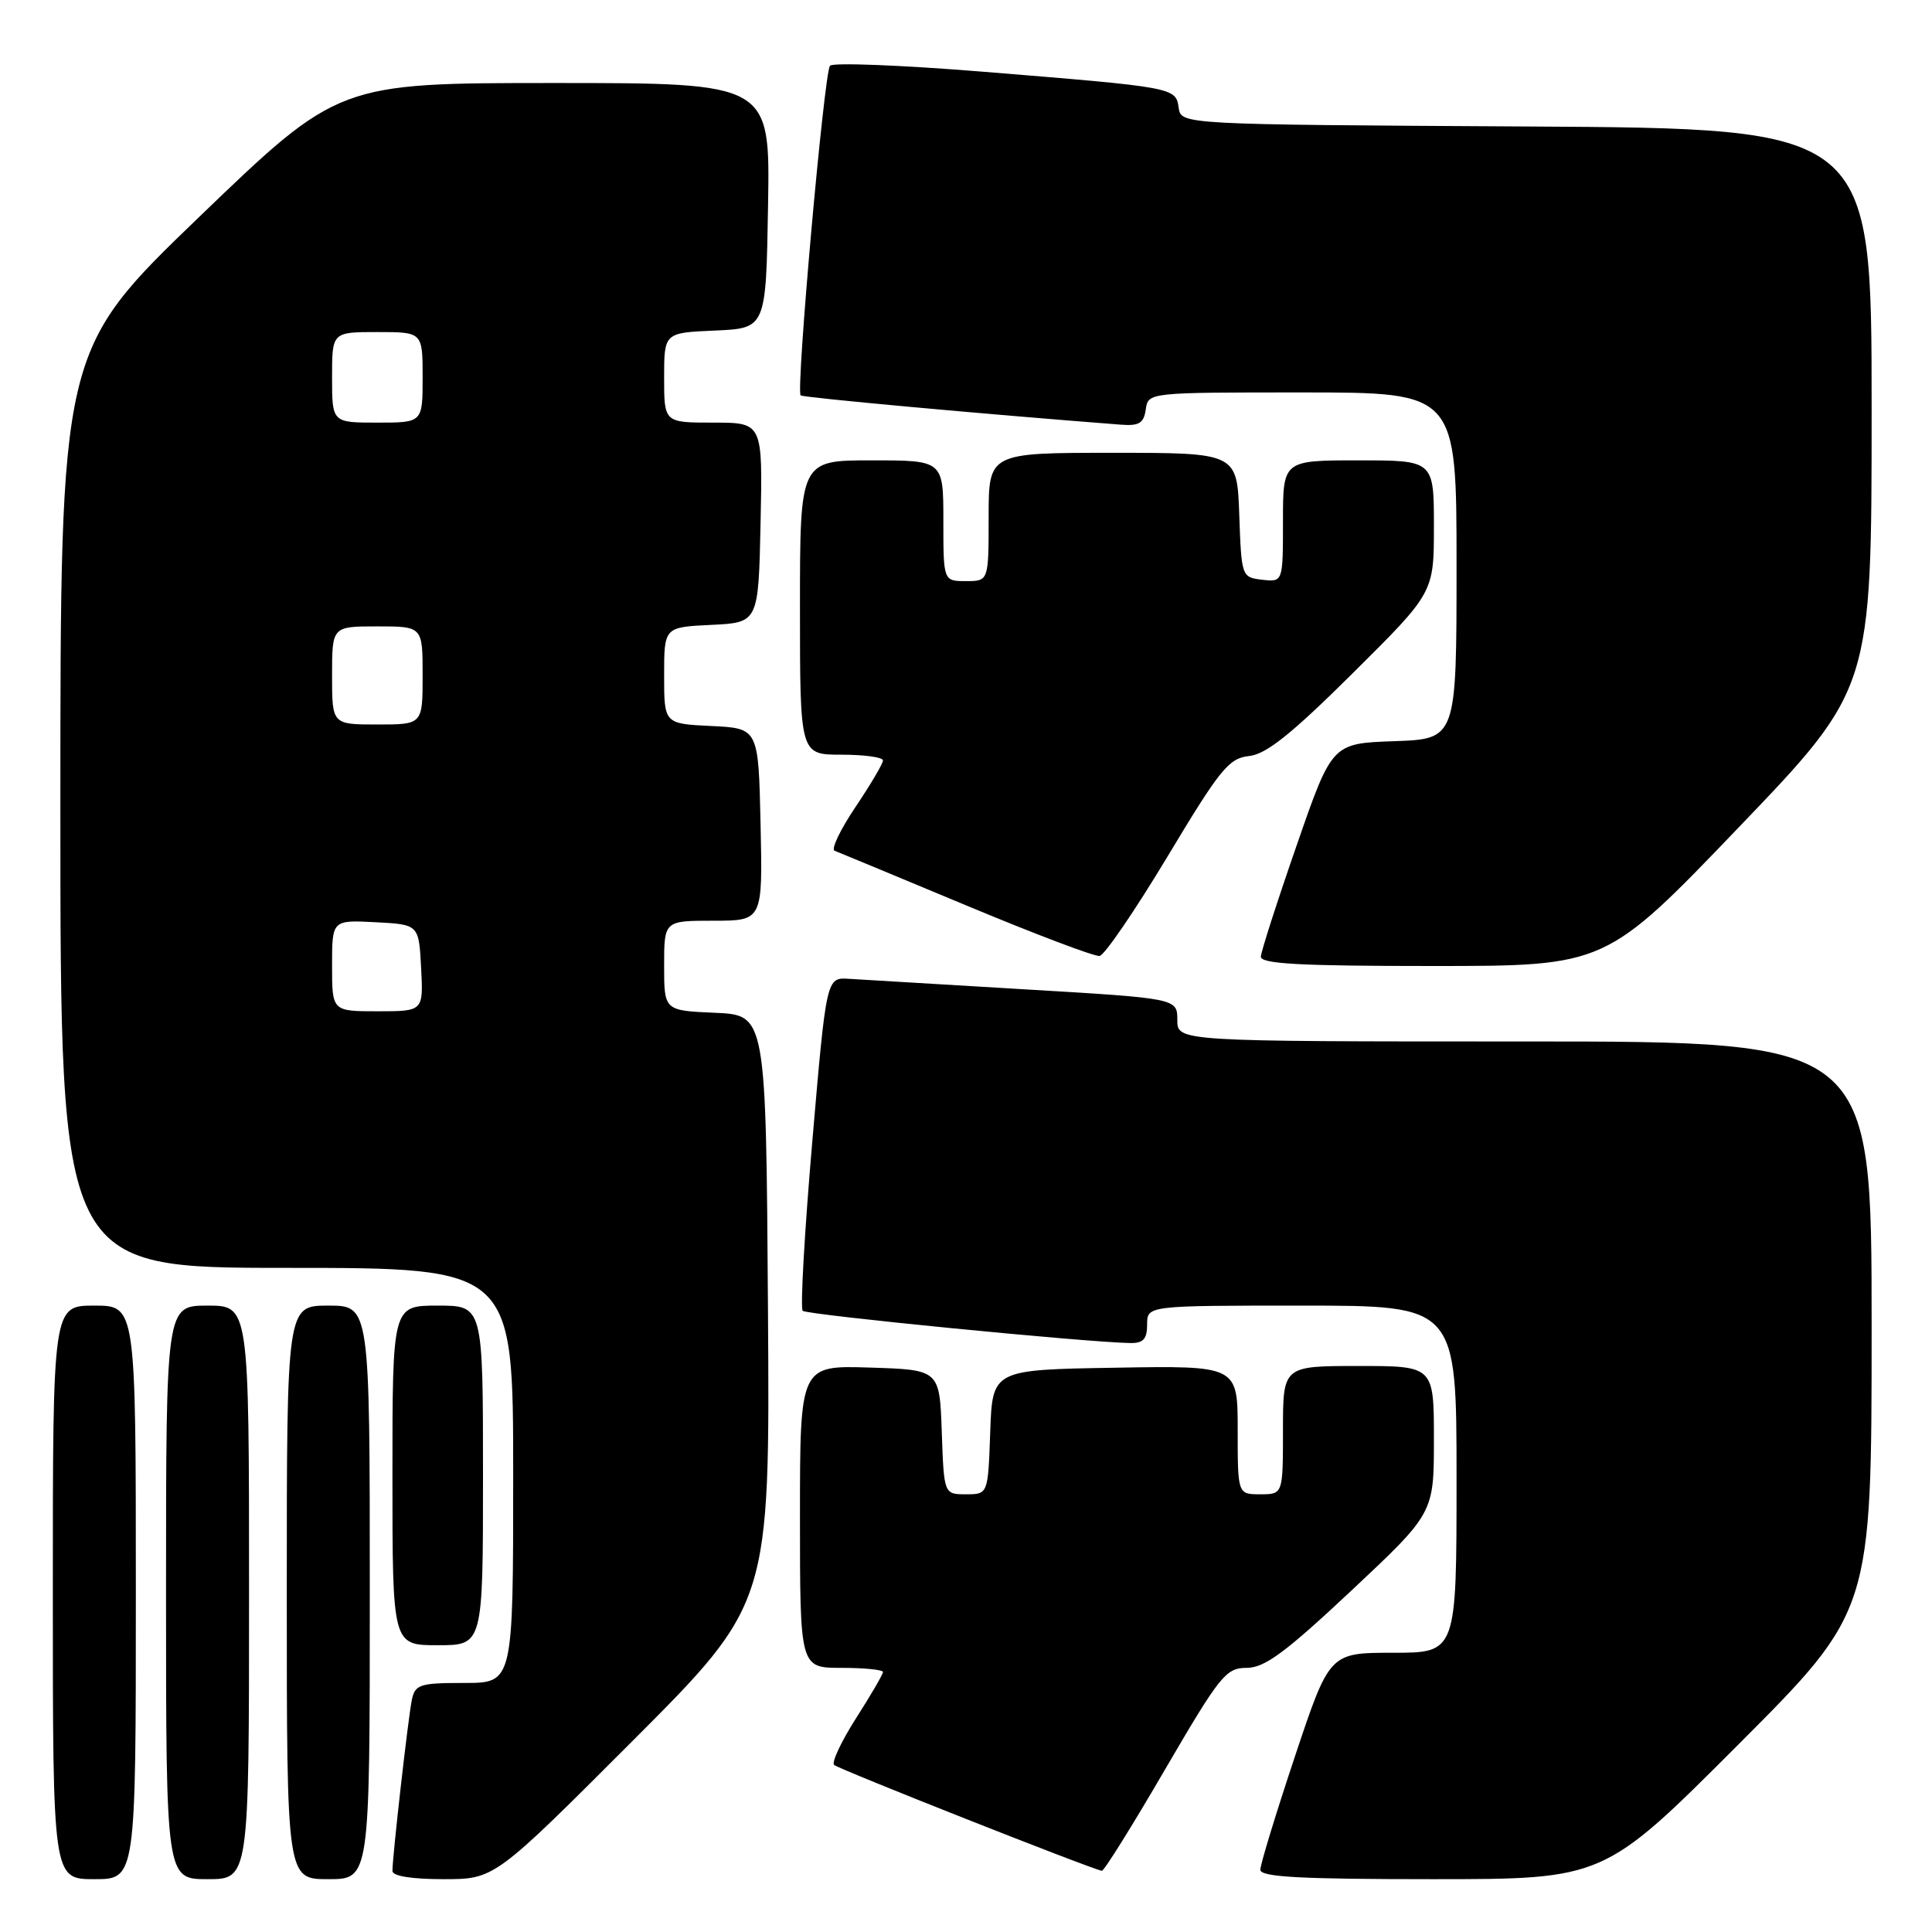 <?xml version="1.0" encoding="UTF-8" standalone="no"?>
<!DOCTYPE svg PUBLIC "-//W3C//DTD SVG 1.1//EN" "http://www.w3.org/Graphics/SVG/1.1/DTD/svg11.dtd" >
<svg xmlns="http://www.w3.org/2000/svg" xmlns:xlink="http://www.w3.org/1999/xlink" version="1.1" viewBox="0 0 256 256">
 <g >
 <path fill="currentColor"
d=" M 18.00 211.00 C 18.00 173.00 18.00 173.00 12.50 173.00 C 7.00 173.00 7.00 173.00 7.00 211.00 C 7.00 249.00 7.00 249.00 12.50 249.00 C 18.00 249.00 18.00 249.00 18.00 211.00 Z  M 33.00 211.00 C 33.00 173.00 33.00 173.00 27.50 173.00 C 22.00 173.00 22.00 173.00 22.00 211.00 C 22.00 249.00 22.00 249.00 27.50 249.00 C 33.00 249.00 33.00 249.00 33.00 211.00 Z  M 49.00 211.00 C 49.00 173.00 49.00 173.00 43.50 173.00 C 38.00 173.00 38.00 173.00 38.00 211.00 C 38.00 249.00 38.00 249.00 43.50 249.00 C 49.00 249.00 49.00 249.00 49.00 211.00 Z  M 83.77 230.73 C 102.02 212.46 102.02 212.46 101.76 173.48 C 101.50 134.50 101.50 134.50 94.75 134.20 C 88.00 133.91 88.00 133.91 88.00 127.95 C 88.00 122.00 88.00 122.00 94.53 122.00 C 101.06 122.00 101.06 122.00 100.78 109.25 C 100.50 96.50 100.50 96.50 94.25 96.20 C 88.00 95.90 88.00 95.90 88.00 89.50 C 88.00 83.10 88.00 83.10 94.25 82.80 C 100.50 82.50 100.50 82.50 100.78 69.25 C 101.06 56.00 101.06 56.00 94.53 56.00 C 88.00 56.00 88.00 56.00 88.00 50.05 C 88.00 44.09 88.00 44.09 94.75 43.80 C 101.50 43.50 101.50 43.50 101.77 27.25 C 102.05 11.00 102.05 11.00 73.45 11.00 C 44.84 11.00 44.84 11.00 26.42 28.72 C 8.00 46.45 8.00 46.45 8.00 107.22 C 8.00 168.00 8.00 168.00 38.00 168.00 C 68.00 168.00 68.00 168.00 68.00 195.50 C 68.00 223.00 68.00 223.00 61.52 223.00 C 55.60 223.00 55.00 223.20 54.57 225.25 C 54.09 227.56 52.00 245.98 52.00 247.92 C 52.00 248.59 54.59 249.00 58.76 249.00 C 65.52 249.00 65.52 249.00 83.77 230.73 Z  M 230.26 231.24 C 248.00 213.48 248.00 213.48 248.00 175.74 C 248.00 138.00 248.00 138.00 202.00 138.00 C 156.00 138.00 156.00 138.00 156.00 135.15 C 156.00 132.29 156.00 132.29 135.75 131.09 C 124.61 130.43 114.15 129.80 112.50 129.70 C 109.50 129.50 109.50 129.50 107.63 151.29 C 106.60 163.28 106.03 173.36 106.36 173.69 C 106.89 174.22 143.85 177.86 149.75 177.96 C 151.49 177.99 152.00 177.44 152.00 175.50 C 152.00 173.00 152.00 173.00 172.50 173.00 C 193.00 173.00 193.00 173.00 193.00 196.00 C 193.00 219.00 193.00 219.00 184.58 219.00 C 176.17 219.00 176.17 219.00 171.58 232.75 C 169.06 240.31 167.00 247.06 167.00 247.75 C 167.00 248.71 172.23 249.00 189.76 249.00 C 212.52 249.00 212.52 249.00 230.26 231.24 Z  M 154.36 234.49 C 161.66 221.98 162.44 221.00 165.19 221.00 C 167.57 221.00 170.30 218.98 179.08 210.75 C 190.00 200.50 190.00 200.50 190.00 190.75 C 190.00 181.00 190.00 181.00 180.00 181.00 C 170.00 181.00 170.00 181.00 170.00 189.50 C 170.00 198.00 170.00 198.00 167.00 198.00 C 164.00 198.00 164.00 198.00 164.00 189.48 C 164.00 180.95 164.00 180.95 147.75 181.23 C 131.50 181.50 131.50 181.50 131.21 189.75 C 130.92 198.00 130.92 198.00 128.00 198.00 C 125.08 198.00 125.08 198.00 124.79 189.75 C 124.50 181.50 124.50 181.50 115.25 181.21 C 106.00 180.92 106.00 180.92 106.00 200.96 C 106.00 221.00 106.00 221.00 111.50 221.00 C 114.53 221.00 117.00 221.25 117.00 221.55 C 117.00 221.85 115.40 224.60 113.44 227.66 C 111.49 230.72 110.17 233.51 110.52 233.86 C 111.06 234.40 144.51 247.63 146.00 247.89 C 146.28 247.94 150.04 241.91 154.36 234.49 Z  M 64.00 195.50 C 64.00 173.00 64.00 173.00 58.00 173.00 C 52.00 173.00 52.00 173.00 52.00 195.50 C 52.00 218.00 52.00 218.00 58.00 218.00 C 64.00 218.00 64.00 218.00 64.00 195.50 Z  M 230.39 109.63 C 248.00 91.26 248.00 91.26 248.00 54.14 C 248.00 17.02 248.00 17.02 202.25 16.76 C 156.50 16.50 156.50 16.50 156.18 14.28 C 155.80 11.58 155.70 11.57 130.09 9.49 C 119.42 8.63 110.36 8.27 109.98 8.71 C 109.20 9.59 105.44 51.79 106.09 52.39 C 106.41 52.68 130.10 54.85 148.50 56.27 C 150.94 56.46 151.56 56.08 151.82 54.25 C 152.14 52.00 152.14 52.00 172.57 52.00 C 193.00 52.00 193.00 52.00 193.00 74.96 C 193.00 97.92 193.00 97.92 184.75 98.21 C 176.50 98.50 176.50 98.50 171.82 112.00 C 169.24 119.42 167.11 126.06 167.07 126.75 C 167.02 127.72 172.21 128.00 189.89 128.00 C 212.78 128.00 212.78 128.00 230.39 109.63 Z  M 154.70 113.50 C 161.67 101.89 162.82 100.47 165.50 100.18 C 167.77 99.95 171.11 97.28 179.25 89.20 C 190.00 78.53 190.00 78.53 190.00 69.77 C 190.00 61.00 190.00 61.00 180.00 61.00 C 170.00 61.00 170.00 61.00 170.00 69.07 C 170.00 77.13 170.00 77.13 167.25 76.82 C 164.53 76.50 164.50 76.42 164.21 68.25 C 163.92 60.00 163.92 60.00 147.46 60.00 C 131.00 60.00 131.00 60.00 131.00 68.50 C 131.00 77.00 131.00 77.00 128.00 77.00 C 125.00 77.00 125.00 77.00 125.00 69.00 C 125.00 61.00 125.00 61.00 115.50 61.00 C 106.00 61.00 106.00 61.00 106.00 80.50 C 106.00 100.00 106.00 100.00 111.50 100.00 C 114.53 100.00 117.00 100.34 117.00 100.76 C 117.00 101.18 115.35 103.97 113.34 106.96 C 111.33 109.95 110.09 112.55 110.59 112.73 C 111.09 112.92 118.92 116.17 128.00 119.96 C 137.07 123.75 145.04 126.77 145.70 126.67 C 146.35 126.58 150.40 120.65 154.70 113.50 Z  M 44.00 127.95 C 44.00 121.90 44.00 121.90 49.75 122.20 C 55.50 122.50 55.50 122.50 55.80 128.25 C 56.10 134.00 56.10 134.00 50.05 134.00 C 44.00 134.00 44.00 134.00 44.00 127.95 Z  M 44.00 89.50 C 44.00 83.00 44.00 83.00 50.00 83.00 C 56.00 83.00 56.00 83.00 56.00 89.50 C 56.00 96.00 56.00 96.00 50.00 96.00 C 44.00 96.00 44.00 96.00 44.00 89.50 Z  M 44.00 50.00 C 44.00 44.00 44.00 44.00 50.00 44.00 C 56.00 44.00 56.00 44.00 56.00 50.00 C 56.00 56.00 56.00 56.00 50.00 56.00 C 44.00 56.00 44.00 56.00 44.00 50.00 Z "/>
</g>
</svg>
